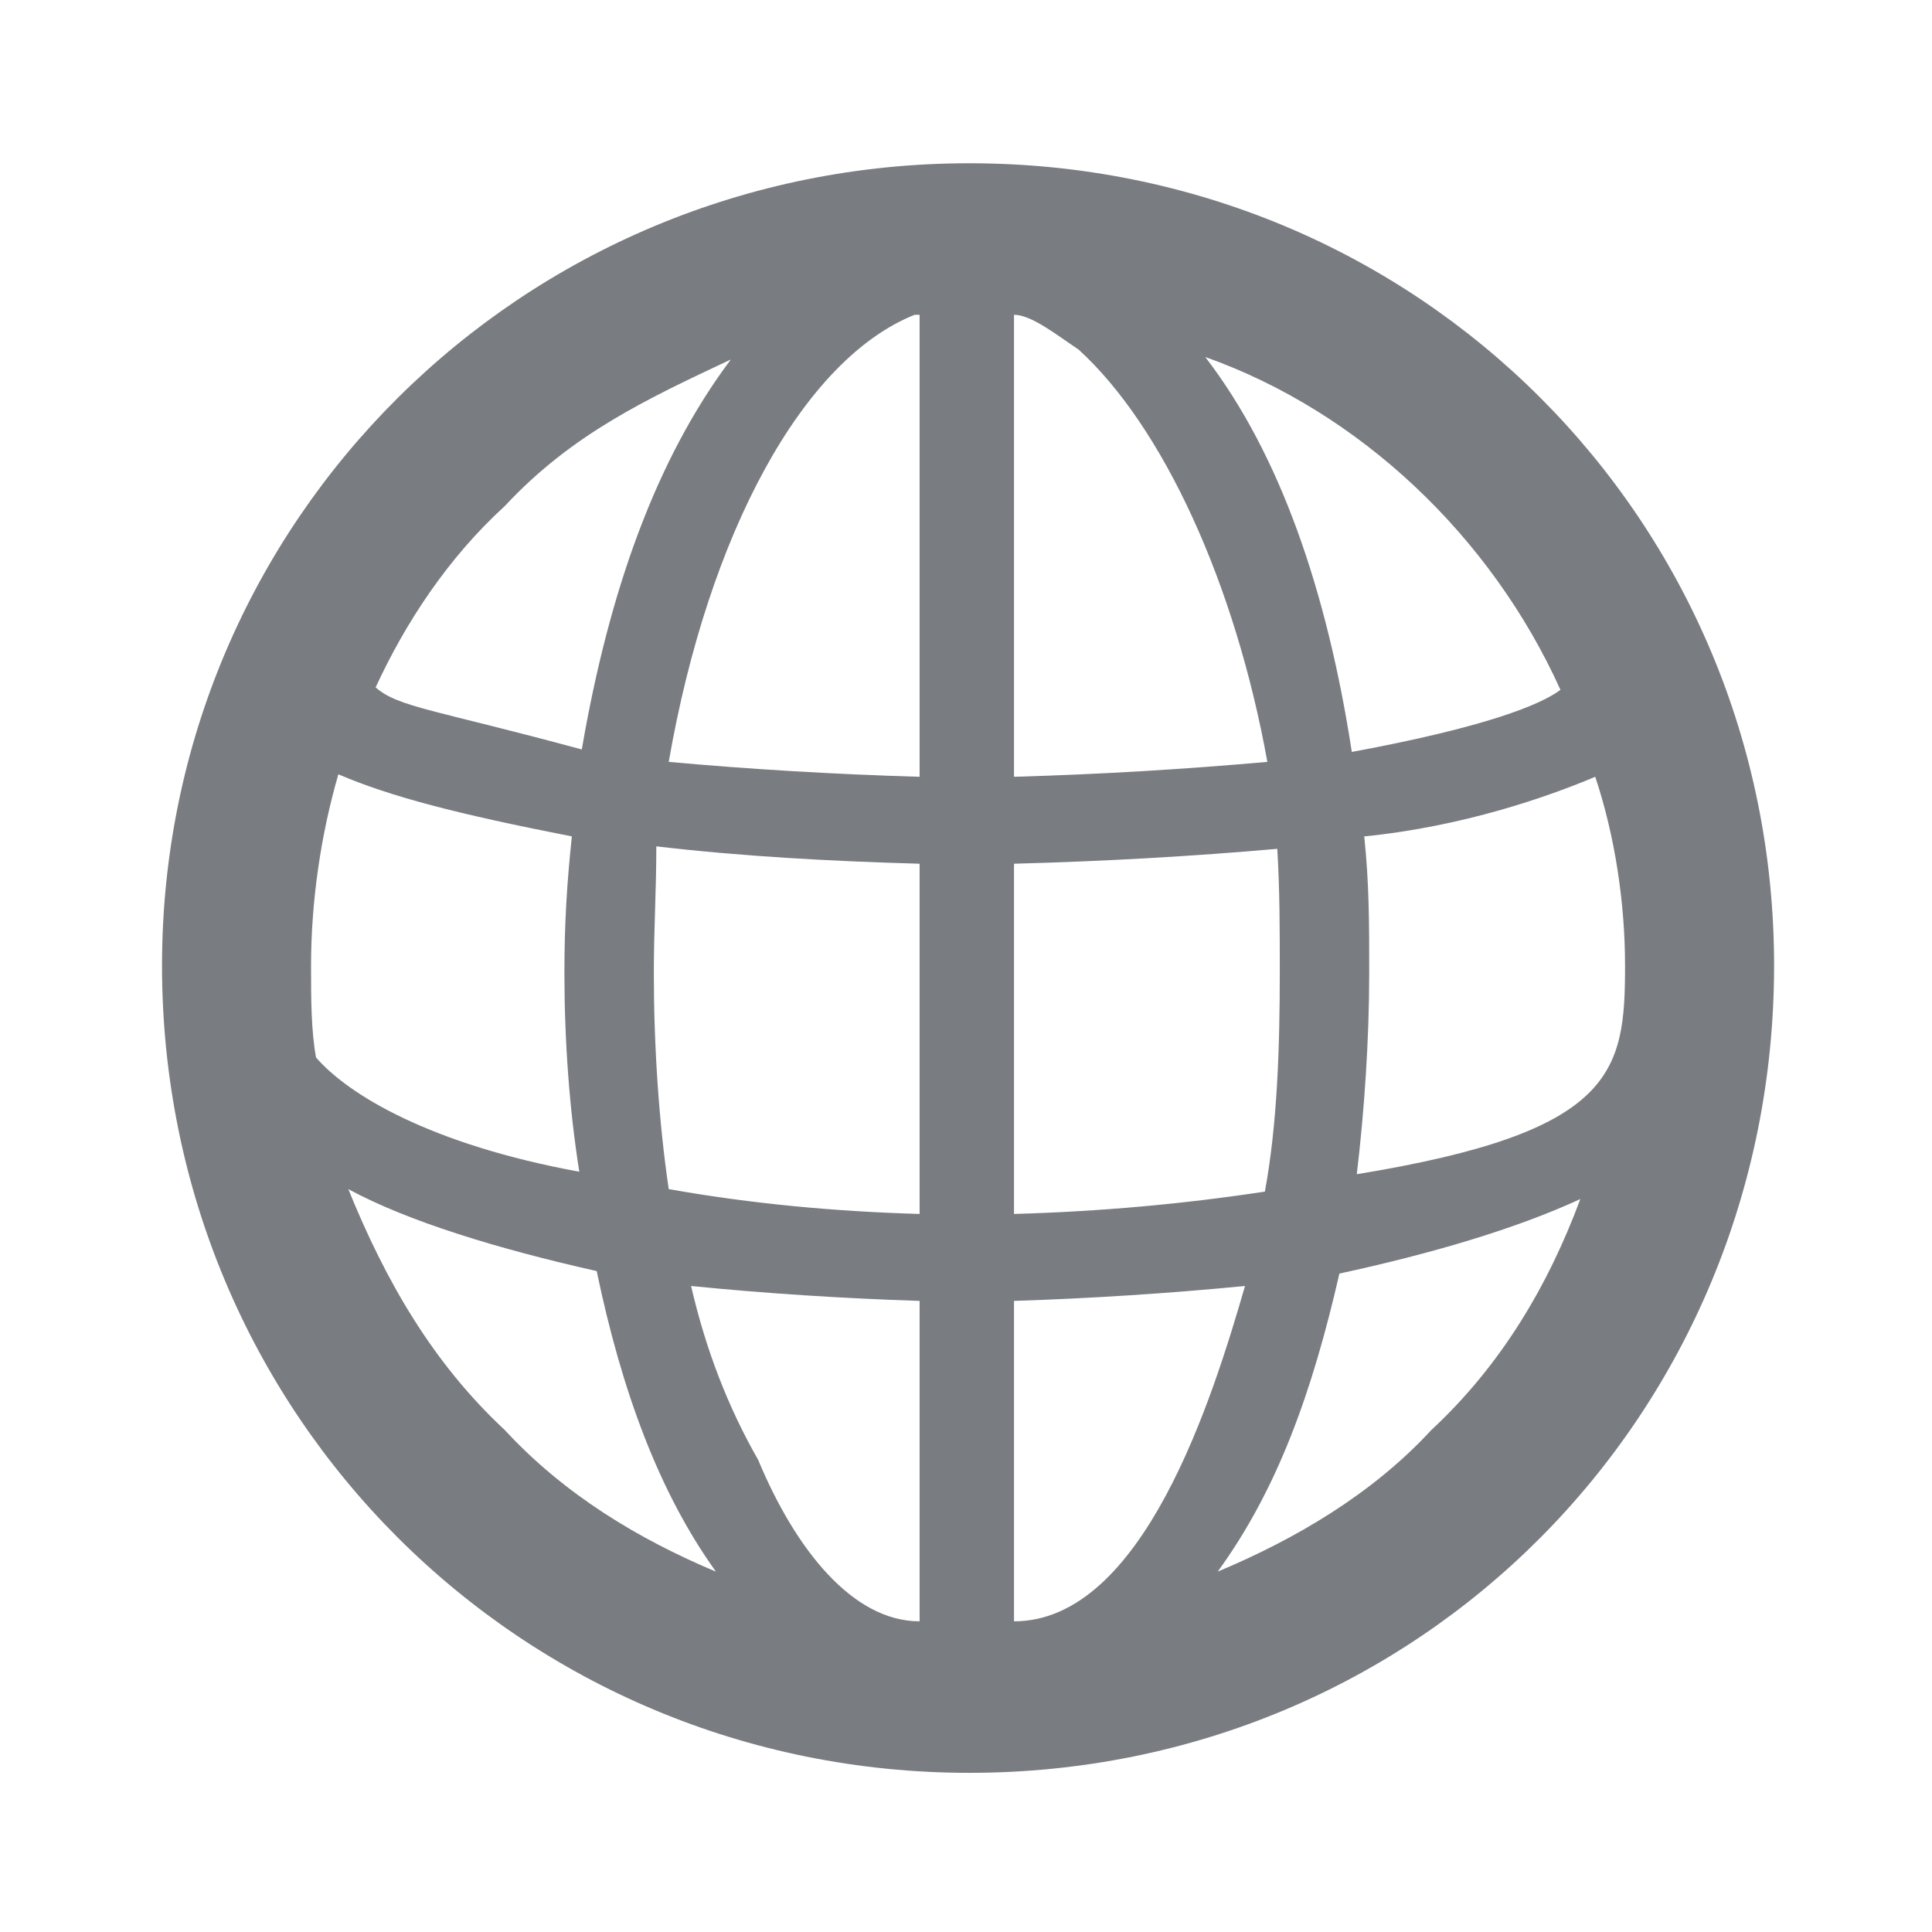 <?xml version="1.0" encoding="UTF-8" standalone="no"?>
<svg
   xmlns:dc="http://purl.org/dc/elements/1.1/"
   xmlns:cc="http://creativecommons.org/ns#"
   xmlns:rdf="http://www.w3.org/1999/02/22-rdf-syntax-ns#"
   xmlns:svg="http://www.w3.org/2000/svg"
   xmlns="http://www.w3.org/2000/svg"
   xmlns:sodipodi="http://sodipodi.sourceforge.net/DTD/sodipodi-0.dtd"
   xmlns:inkscape="http://www.inkscape.org/namespaces/inkscape"
   enable-background="new 0 0 711.071 705.07"
   height="51.2"
   id="Layer_1"
   version="1.1"
   viewBox="0 0 48 48"
   width="51.2"
   xml:space="preserve"
   inkscape:version="0.92.2 (5c3e80d, 2017-08-06)"
   sodipodi:docname="raw-globe.svg"
   inkscape:export-xdpi="60"
   inkscape:export-ydpi="60"><defs
     id="defs11" /><sodipodi:namedview
     pagecolor="#ffffff"
     bordercolor="#666666"
     borderopacity="1"
     objecttolerance="10"
     gridtolerance="10"
     guidetolerance="10"
     inkscape:pageopacity="0"
     inkscape:pageshadow="2"
     inkscape:window-width="1920"
     inkscape:window-height="1017"
     id="namedview9"
     showgrid="false"
     inkscape:zoom="7.5738158"
     inkscape:cx="30.597342"
     inkscape:cy="15.733213"
     inkscape:window-x="-8"
     inkscape:window-y="-8"
     inkscape:window-maximized="1"
     inkscape:current-layer="Layer_1" /><g
     transform="matrix(0.112,0,0,0.112,-15.493,-15.433)"
     style="fill:#797c80;fill-opacity:1"
     id="g4201"><path
       inkscape:connector-curvature="0"
       style="fill:#797c80;fill-opacity:1"
       id="path4203"
       d="m 531.872,351.984 c 0,99.731 -78.794,179.076 -178.525,179.076 -99.181,0 -179.076,-79.345 -179.076,-179.076 0,-98.63 79.895,-177.975 179.076,-177.975 99.731,0.001 178.525,79.345 178.525,177.975 z m -265.034,45.734 c -2.204,-13.775 -3.305,-29.204 -3.305,-44.08 0,-11.021 0.55,-19.837 1.653,-30.307 -25.346,-4.958 -40.224,-8.815 -51.794,-13.773 -3.857,13.224 -6.061,28.101 -6.061,42.427 0,7.163 0,14.326 1.102,20.387 7.162,8.265 25.346,19.284 58.405,25.346 z m 30.306,88.711 c -12.673,-17.632 -20.938,-40.223 -26.448,-66.671 -22.04,-4.96 -41.876,-11.021 -55.101,-18.184 8.266,20.387 18.735,38.571 34.714,53.447 13.224,14.327 29.754,24.245 46.835,31.408 z M 221.656,290.272 c 4.959,4.407 13.224,4.958 45.733,13.774 6.061,-35.264 16.53,-64.468 33.061,-86.508 -18.734,8.815 -35.264,16.53 -50.141,32.51 -12.674,11.571 -22.04,25.898 -28.653,40.224 z m 65.019,111.302 c 18.734,3.307 36.917,4.96 55.651,5.511 v -77.692 c -19.836,-0.55 -39.672,-1.652 -58.406,-3.856 0,9.917 -0.551,18.183 -0.551,28.102 0,15.977 1.102,33.058 3.306,47.935 z m 0,-94.772 c 18.184,1.653 36.917,2.756 55.651,3.306 V 207.621 c 0,0 -0.551,0 -1.102,0 -24.795,9.918 -45.733,48.488 -54.549,99.181 z m 55.651,190.647 V 426.37 c -17.081,-0.551 -34.162,-1.653 -50.692,-3.307 3.306,14.326 8.265,26.999 14.877,38.57 8.265,19.837 20.938,35.816 35.815,35.816 z m 20.939,-289.828 v 102.486 c 19.285,-0.55 37.468,-1.652 56.202,-3.306 -7.163,-39.672 -23.142,-74.386 -41.876,-91.467 -4.96,-3.305 -10.469,-7.713 -14.326,-7.713 z m 55.65,194.504 c 2.756,-14.876 3.307,-31.958 3.307,-48.487 0,-9.919 0,-18.185 -0.551,-27.551 -18.734,1.653 -38.02,2.756 -58.406,3.306 v 77.692 c 19.285,-0.551 37.467,-2.204 55.65,-4.96 z m -4.407,20.938 c -17.081,1.653 -34.162,2.756 -51.243,3.307 v 71.079 c 28.652,0 44.08,-49.591 51.243,-74.386 z m -8.817,-206.075 c 16.53,21.488 27,51.795 32.509,87.609 29.756,-5.51 41.877,-10.469 46.284,-13.775 -15.426,-34.161 -44.63,-61.712 -78.793,-73.834 z m 83.203,186.79 c -14.326,6.612 -33.061,12.122 -53.447,16.53 -6.061,26.447 -13.775,47.938 -27,66.12 17.081,-7.163 34.163,-17.081 47.387,-31.407 15.427,-14.326 25.896,-31.958 33.06,-51.243 z m -46.835,-50.14 c 0,14.876 -1.103,30.855 -2.756,44.631 57.306,-9.366 59.509,-22.592 59.509,-46.284 0,-13.775 -2.203,-28.653 -6.612,-41.877 -10.469,4.408 -29.202,11.021 -51.243,13.224 1.102,10.469 1.102,19.285 1.102,30.306 z" /></g></svg>
